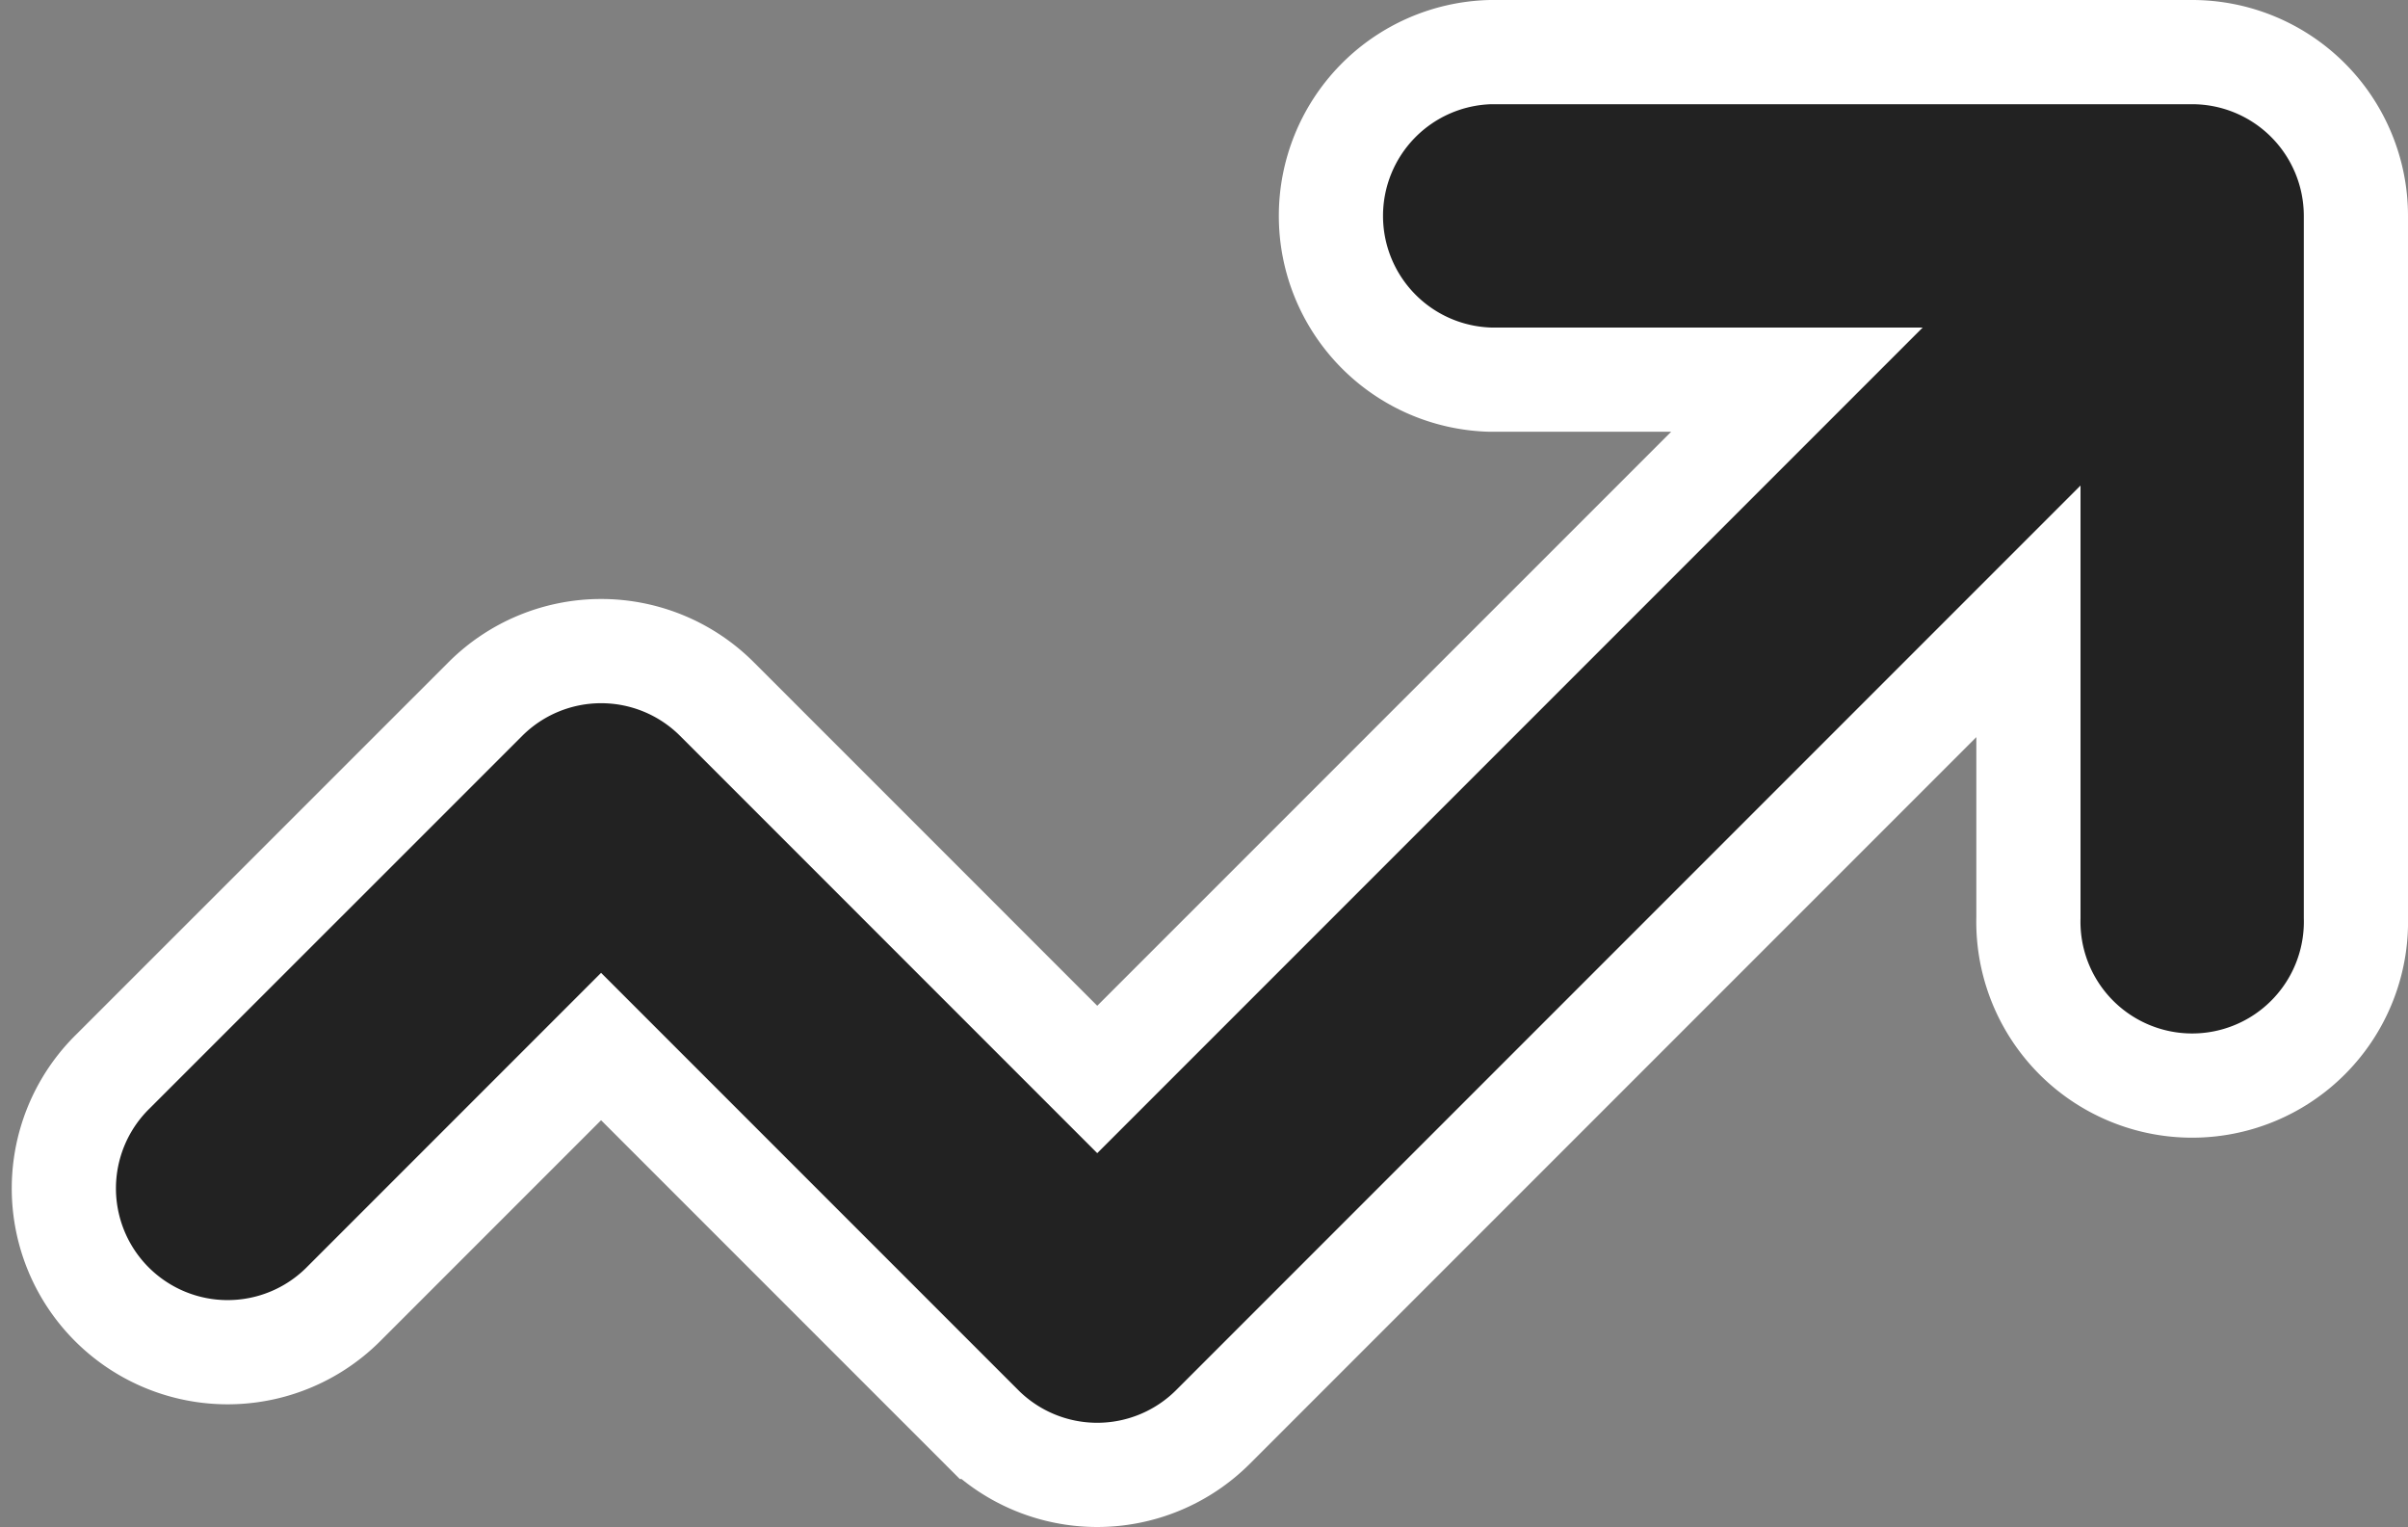 <svg xmlns="http://www.w3.org/2000/svg" width="23.111" height="14.653" viewBox="0 0 23.111 14.653"><rect x="0" y="0" width="23.111" height="14.653" fill="#808080" stroke="none"/><defs><style>.a{fill:#222;stroke:#fff;}</style></defs><g transform="translate(-67.469 -253.7)"><path class="a" d="M86.847,253.168H80.113a1.572,1.572,0,0,0,0,3.143h2.94l-6.715,6.715-3.65-3.65a1.572,1.572,0,0,0-2.223,0l-3.572,3.571a1.572,1.572,0,1,0,2.223,2.223l2.46-2.46,3.65,3.65a1.572,1.572,0,0,0,2.223,0l7.826-7.826v2.939a1.572,1.572,0,1,0,3.143,0V254.74A1.572,1.572,0,0,0,86.847,253.168Zm0,0" transform="translate(1.662 1.032)"/></g></svg>